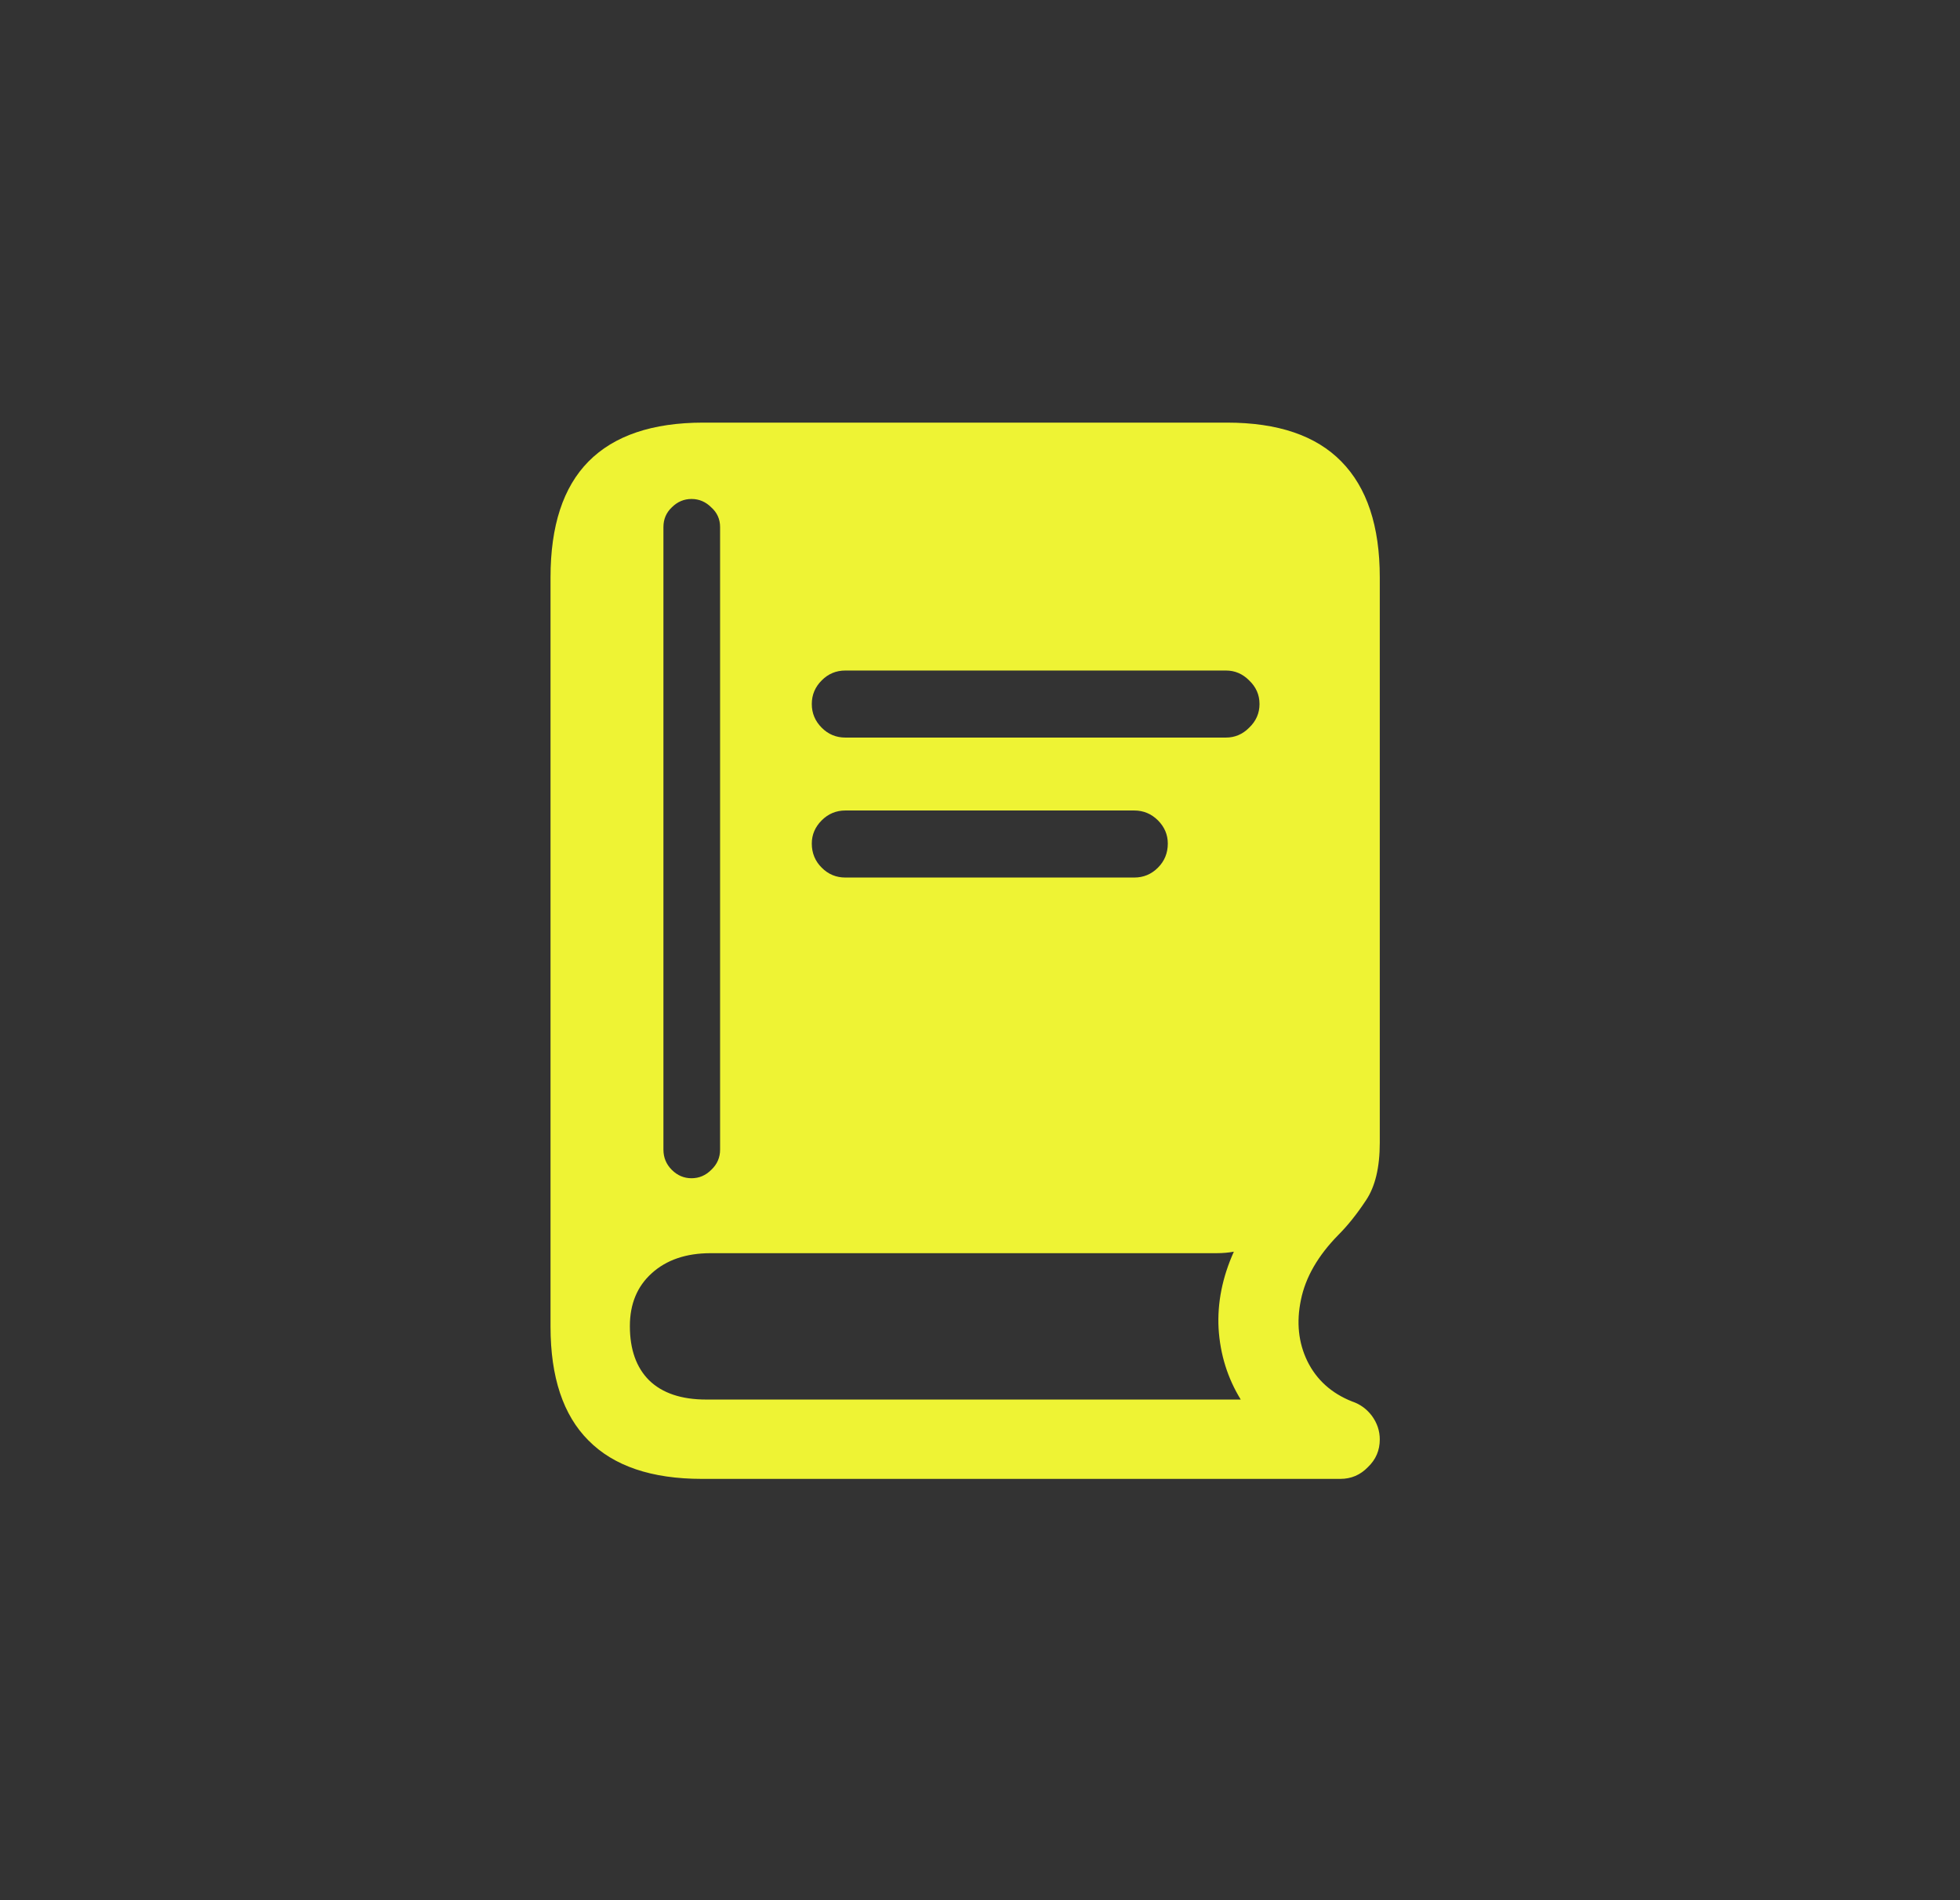 <svg width="33" height="32" viewBox="0 0 33 32" fill="none" xmlns="http://www.w3.org/2000/svg">
<rect x="0" y="0" width="33" height="32" fill="#333333" stroke="none"/>
<g clip-path="url(#clip0_18089_962)">
<path d="M14.233 12.421H20.641C20.791 12.421 20.921 12.366 21.031 12.255C21.148 12.144 21.206 12.011 21.206 11.856C21.206 11.701 21.148 11.569 21.031 11.458C20.921 11.347 20.791 11.292 20.641 11.292H14.233C14.078 11.292 13.945 11.347 13.835 11.458C13.724 11.569 13.668 11.701 13.668 11.856C13.668 12.011 13.724 12.144 13.835 12.255C13.945 12.366 14.078 12.421 14.233 12.421ZM14.233 14.778H19.097C19.252 14.778 19.385 14.723 19.496 14.612C19.606 14.502 19.662 14.366 19.662 14.206C19.662 14.056 19.606 13.926 19.496 13.815C19.385 13.705 19.252 13.649 19.097 13.649H14.233C14.078 13.649 13.945 13.705 13.835 13.815C13.724 13.926 13.668 14.056 13.668 14.206C13.668 14.366 13.724 14.502 13.835 14.612C13.945 14.723 14.078 14.778 14.233 14.778ZM11.817 24.905C10.971 24.905 10.334 24.689 9.908 24.258C9.482 23.832 9.269 23.192 9.269 22.34V9.723C9.269 8.854 9.482 8.204 9.908 7.772C10.34 7.335 10.985 7.117 11.842 7.117H20.658C21.515 7.117 22.157 7.335 22.584 7.772C23.015 8.21 23.231 8.86 23.231 9.723V19.244C23.231 19.659 23.154 19.983 22.998 20.215C22.844 20.448 22.689 20.641 22.534 20.796C22.191 21.145 21.98 21.51 21.903 21.892C21.825 22.268 21.861 22.611 22.011 22.921C22.166 23.237 22.418 23.464 22.766 23.602C22.899 23.646 23.01 23.727 23.098 23.843C23.187 23.965 23.231 24.097 23.231 24.241C23.231 24.424 23.165 24.579 23.032 24.706C22.904 24.839 22.75 24.905 22.567 24.905H11.817ZM11.892 23.569H20.89C20.669 23.209 20.544 22.811 20.517 22.373C20.494 21.942 20.58 21.51 20.774 21.079C20.685 21.095 20.588 21.104 20.483 21.104H11.967C11.552 21.104 11.22 21.217 10.971 21.444C10.727 21.665 10.605 21.961 10.605 22.332C10.605 22.725 10.713 23.029 10.929 23.245C11.151 23.461 11.472 23.569 11.892 23.569ZM11.643 19.842C11.77 19.842 11.881 19.795 11.975 19.701C12.075 19.607 12.124 19.493 12.124 19.36V8.876C12.124 8.744 12.075 8.633 11.975 8.544C11.881 8.45 11.77 8.403 11.643 8.403C11.516 8.403 11.405 8.45 11.311 8.544C11.217 8.633 11.17 8.744 11.17 8.876V19.36C11.17 19.493 11.217 19.607 11.311 19.701C11.405 19.795 11.516 19.842 11.643 19.842Z" fill="#EEF334"/>
</g>
<defs>
<clipPath id="clip0_18089_962">
<rect width="32" height="32" fill="white" transform="translate(0.25)"/>
</clipPath>
</defs>
</svg>
